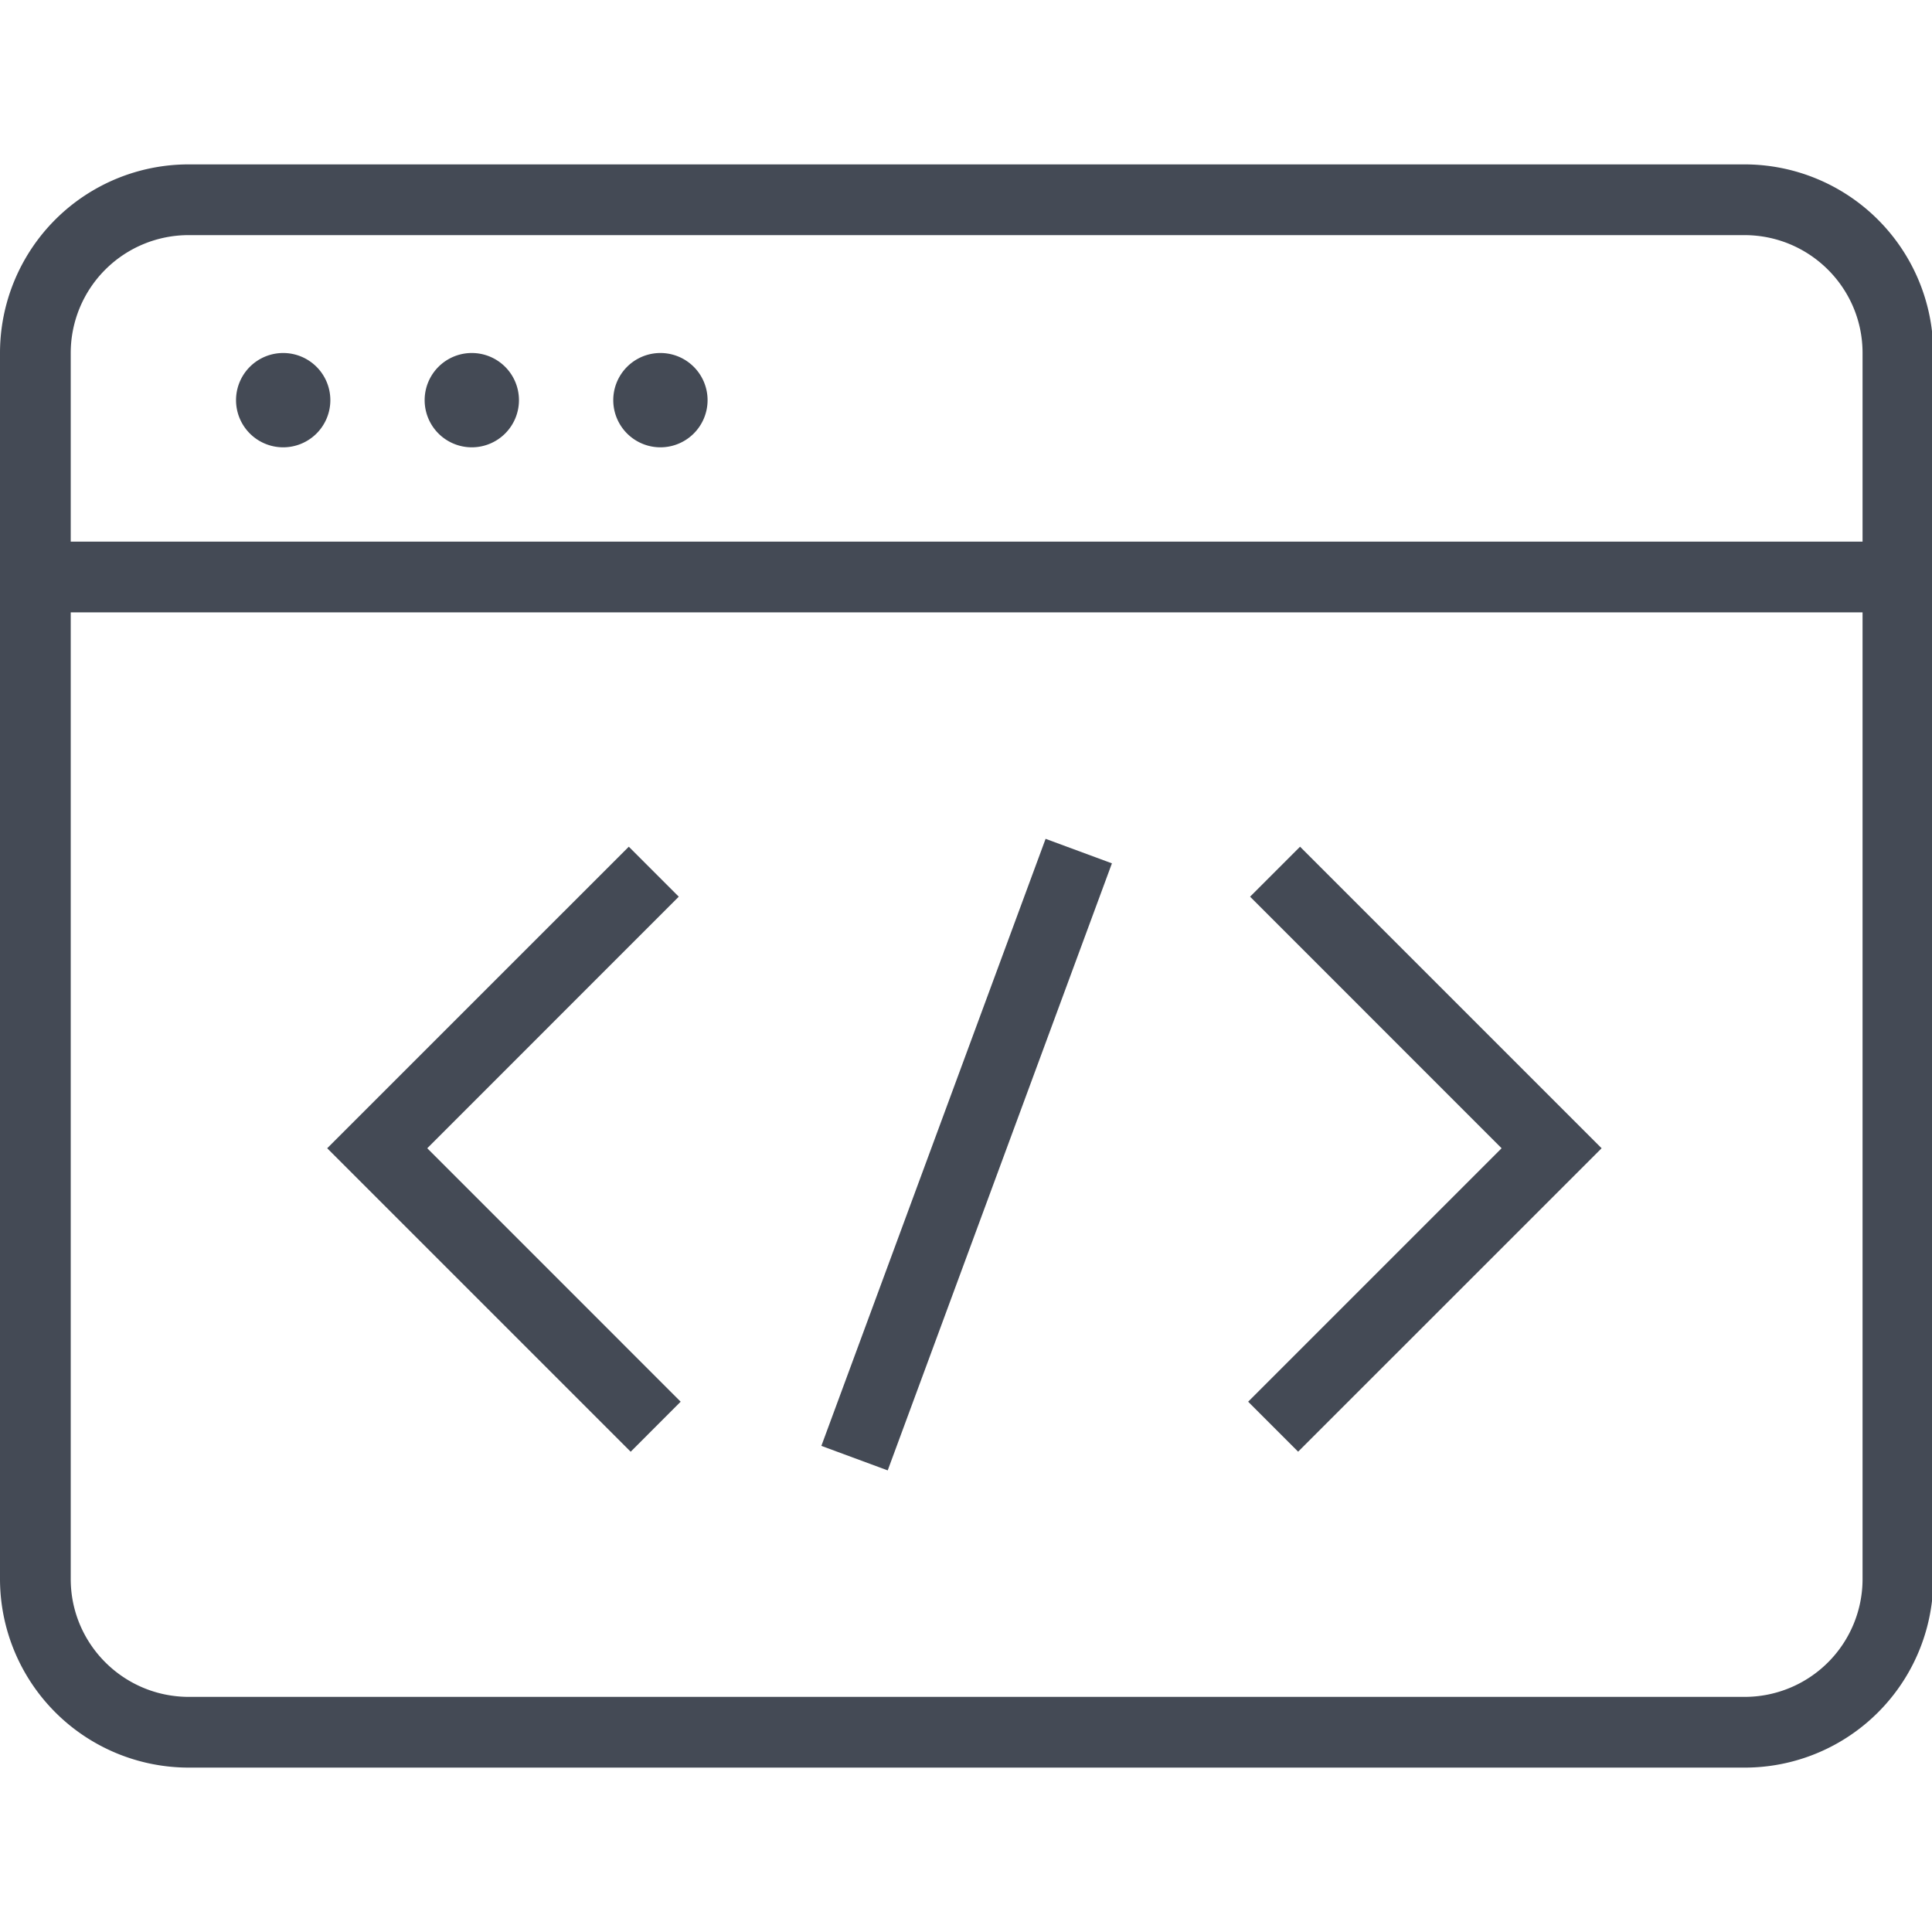 <svg t="1728889357784" class="icon" viewBox="0 0 1234 1024" version="1.1" xmlns="http://www.w3.org/2000/svg" p-id="2580" width="200" height="200"><path d="M45.176 120.471v783.059c0 41.562 33.792 75.294 75.475 75.294h993.521A75.294 75.294 0 0 0 1189.647 903.529V120.471c0-41.562-33.792-75.294-75.475-75.294H120.651A75.294 75.294 0 0 0 45.176 120.471zM0 120.471a120.471 120.471 0 0 1 120.651-120.471h993.521A120.591 120.591 0 0 1 1234.823 120.471v783.059a120.471 120.471 0 0 1-120.651 120.471H120.651A120.591 120.591 0 0 1 0 903.529V120.471z m0 120.471h1204.706v45.176H0V240.941z m180.706-60.235a30.118 30.118 0 1 0 0-60.235 30.118 30.118 0 0 0 0 60.235z m120.471 0a30.118 30.118 0 1 0 0-60.235 30.118 30.118 0 0 0 0 60.235z m120.471 0a30.118 30.118 0 1 0 0-60.235 30.118 30.118 0 0 0 0 60.235z m11.896 287.021l-31.925-31.925-192.632 192.602 193.837 193.837 31.925-31.955-161.852-161.882 160.647-160.678zM797.214 790.287l31.925 31.925 193.837-193.807-192.602-192.602-31.925 31.925 160.647 160.678-161.882 161.882z m-129.385-359.484l-143.209 387.704 42.376 15.661 143.209-387.734-42.376-15.661z" fill="#444A55" p-id="2581"></path></svg>